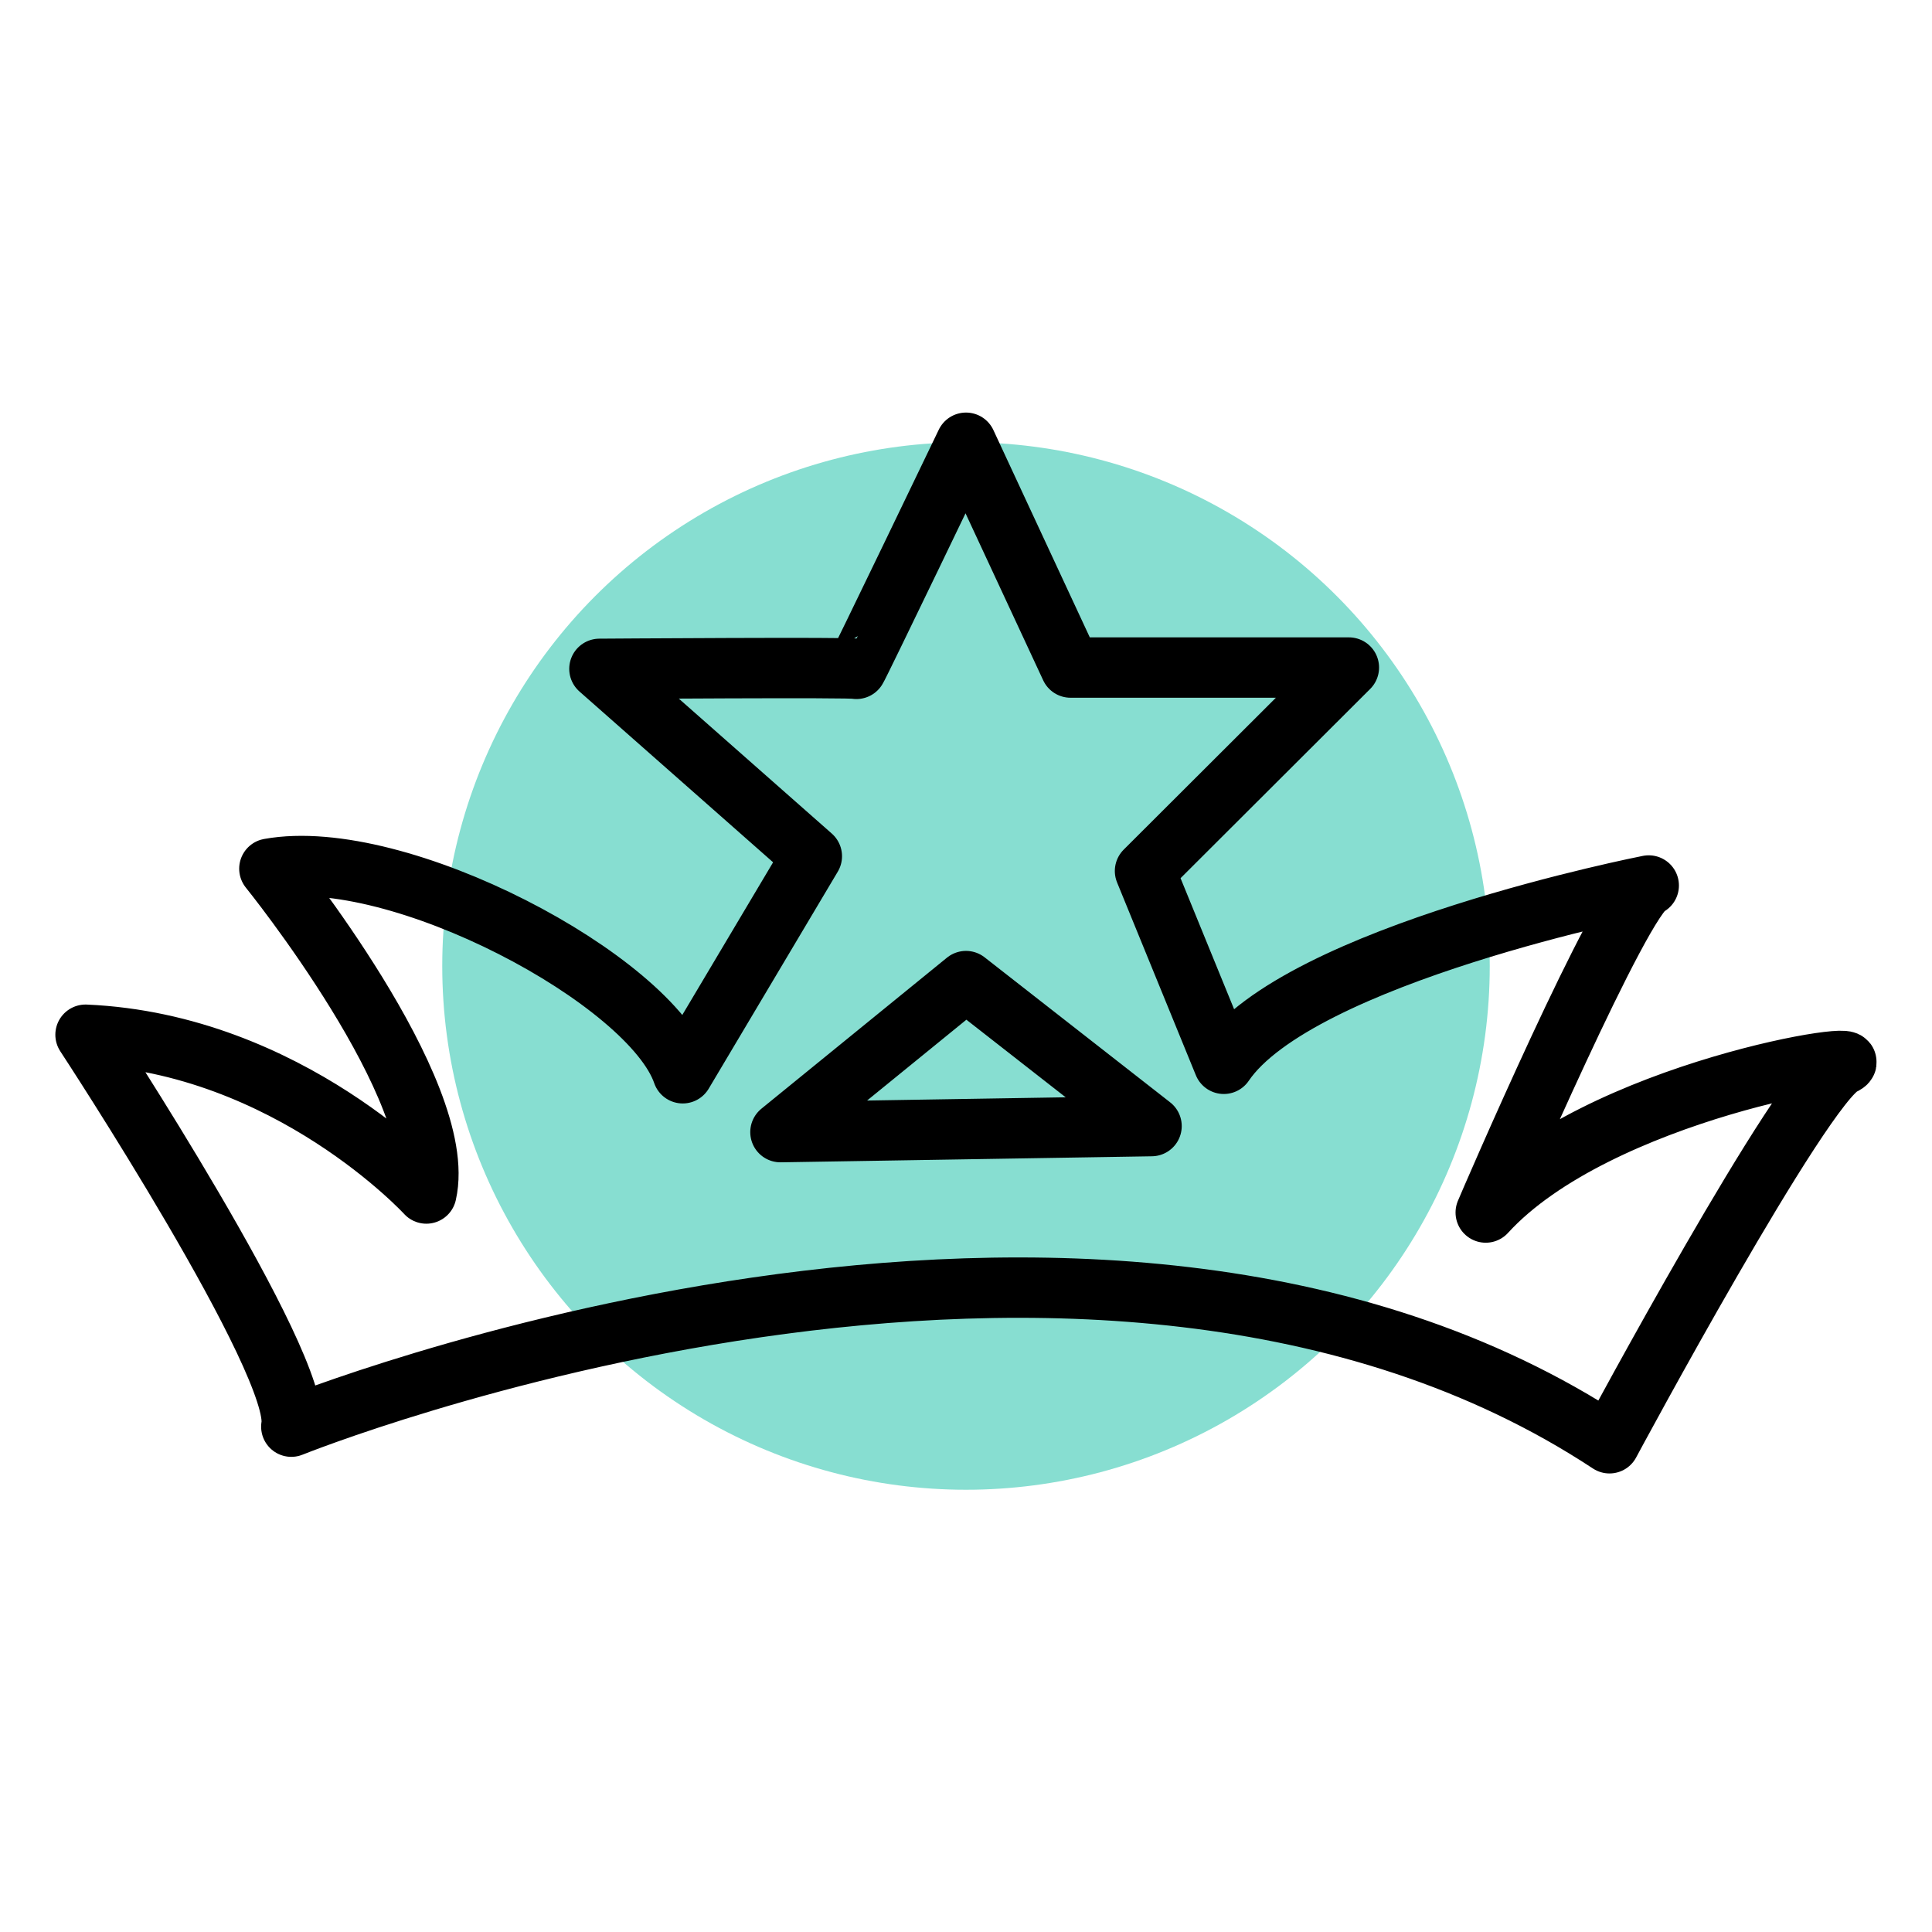 <svg xmlns="http://www.w3.org/2000/svg" viewBox="0 0 192 192"><defs><style>.cls-1{fill:#87ded1;}.cls-2{fill:none;stroke:#000;stroke-linecap:round;stroke-linejoin:round;stroke-width:6px;}</style></defs><title>Starbucks_Export</title><g id="Mk3_Backdrop"><circle class="cls-1" cx="96" cy="96" r="52.05"/></g><g id="Mk3_Crown"><path class="cls-2" d="M183.11,105.84c-4,1.89-23.16,37.59-23.16,37.59-51.31-33.81-131-1.65-131-1.65,1.13-6.09-20.45-38.95-20.45-38.95,20.22.88,33.87,15.78,33.87,15.78,2.31-10.11-15.6-32.28-15.6-32.28,12.76-2.31,37.88,11,41.08,20.33L80.68,85.09,59.57,66.47s25.54-.18,25.54,0C85.2,66.47,96,44,96,44l10.39,22.34h27.66L113.79,86.56l7.83,19.16C129,94.82,163.85,88,163.85,88c-2.58.82-16,32-16.2,32.5C158.78,108.3,187.14,104,183.11,105.84ZM77.56,112.51l36.88-.6L96,97.5Z"/></g></svg>